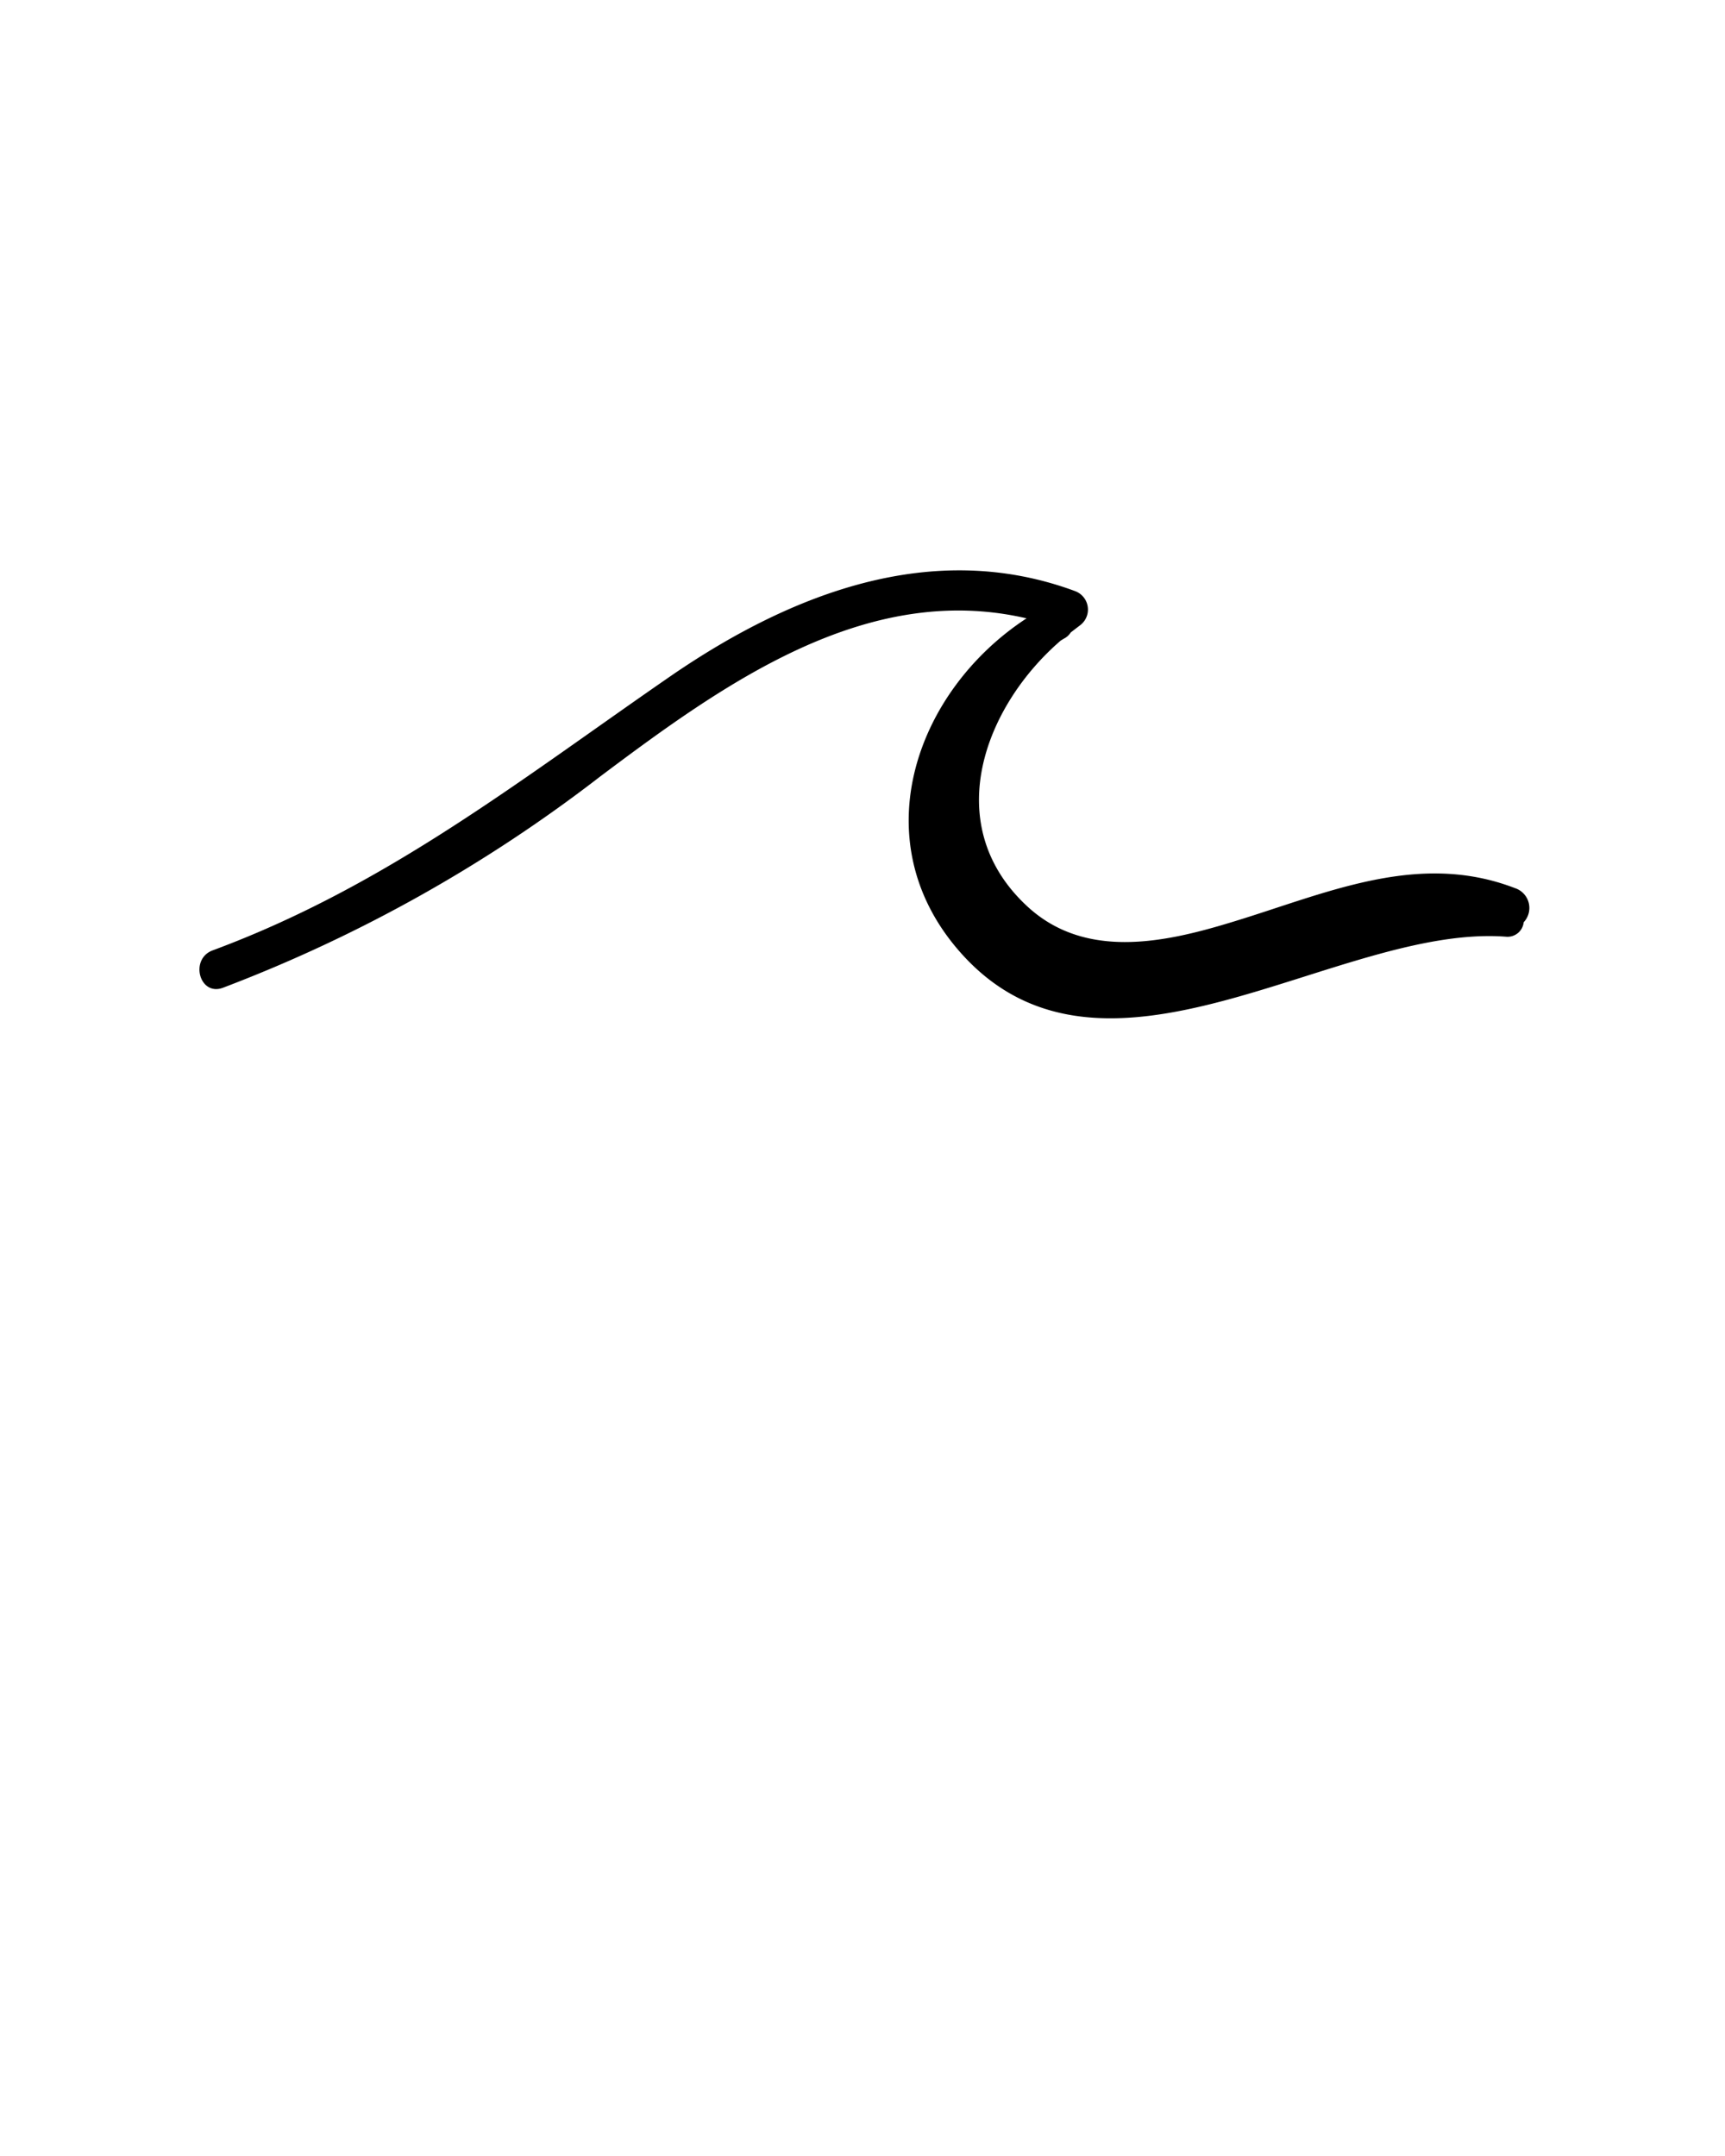 <svg xmlns="http://www.w3.org/2000/svg" data-name="Layer 1" viewBox="0 0 100 125" x="0px" y="0px">
<title>summer_icons_expanded</title>
<path d="M88.33,53.47a.94.94,0,0,1-1,.84c-9.86-.77-23.49,10.49-31.82.72-5.48-6.42-2.39-15,4-19.18C50.24,33.7,42,39.61,34.82,45a85.31,85.31,0,0,1-21.9,12.27c-1.36.5-1.94-1.67-.59-2.17,10.14-3.76,17.89-9.94,26.69-16,6.9-4.71,15.07-7.88,23.3-4.83a1.14,1.14,0,0,1,.27,2l-.52.4a1,1,0,0,1-.4.36l-.18.11c-4.44,3.83-7,10.65-2,15.35,3.33,3.15,7.92,2.19,11.83,1,5.45-1.64,10.82-4.19,16.5-2A1.21,1.21,0,0,1,88.33,53.47Z"/>
</svg>